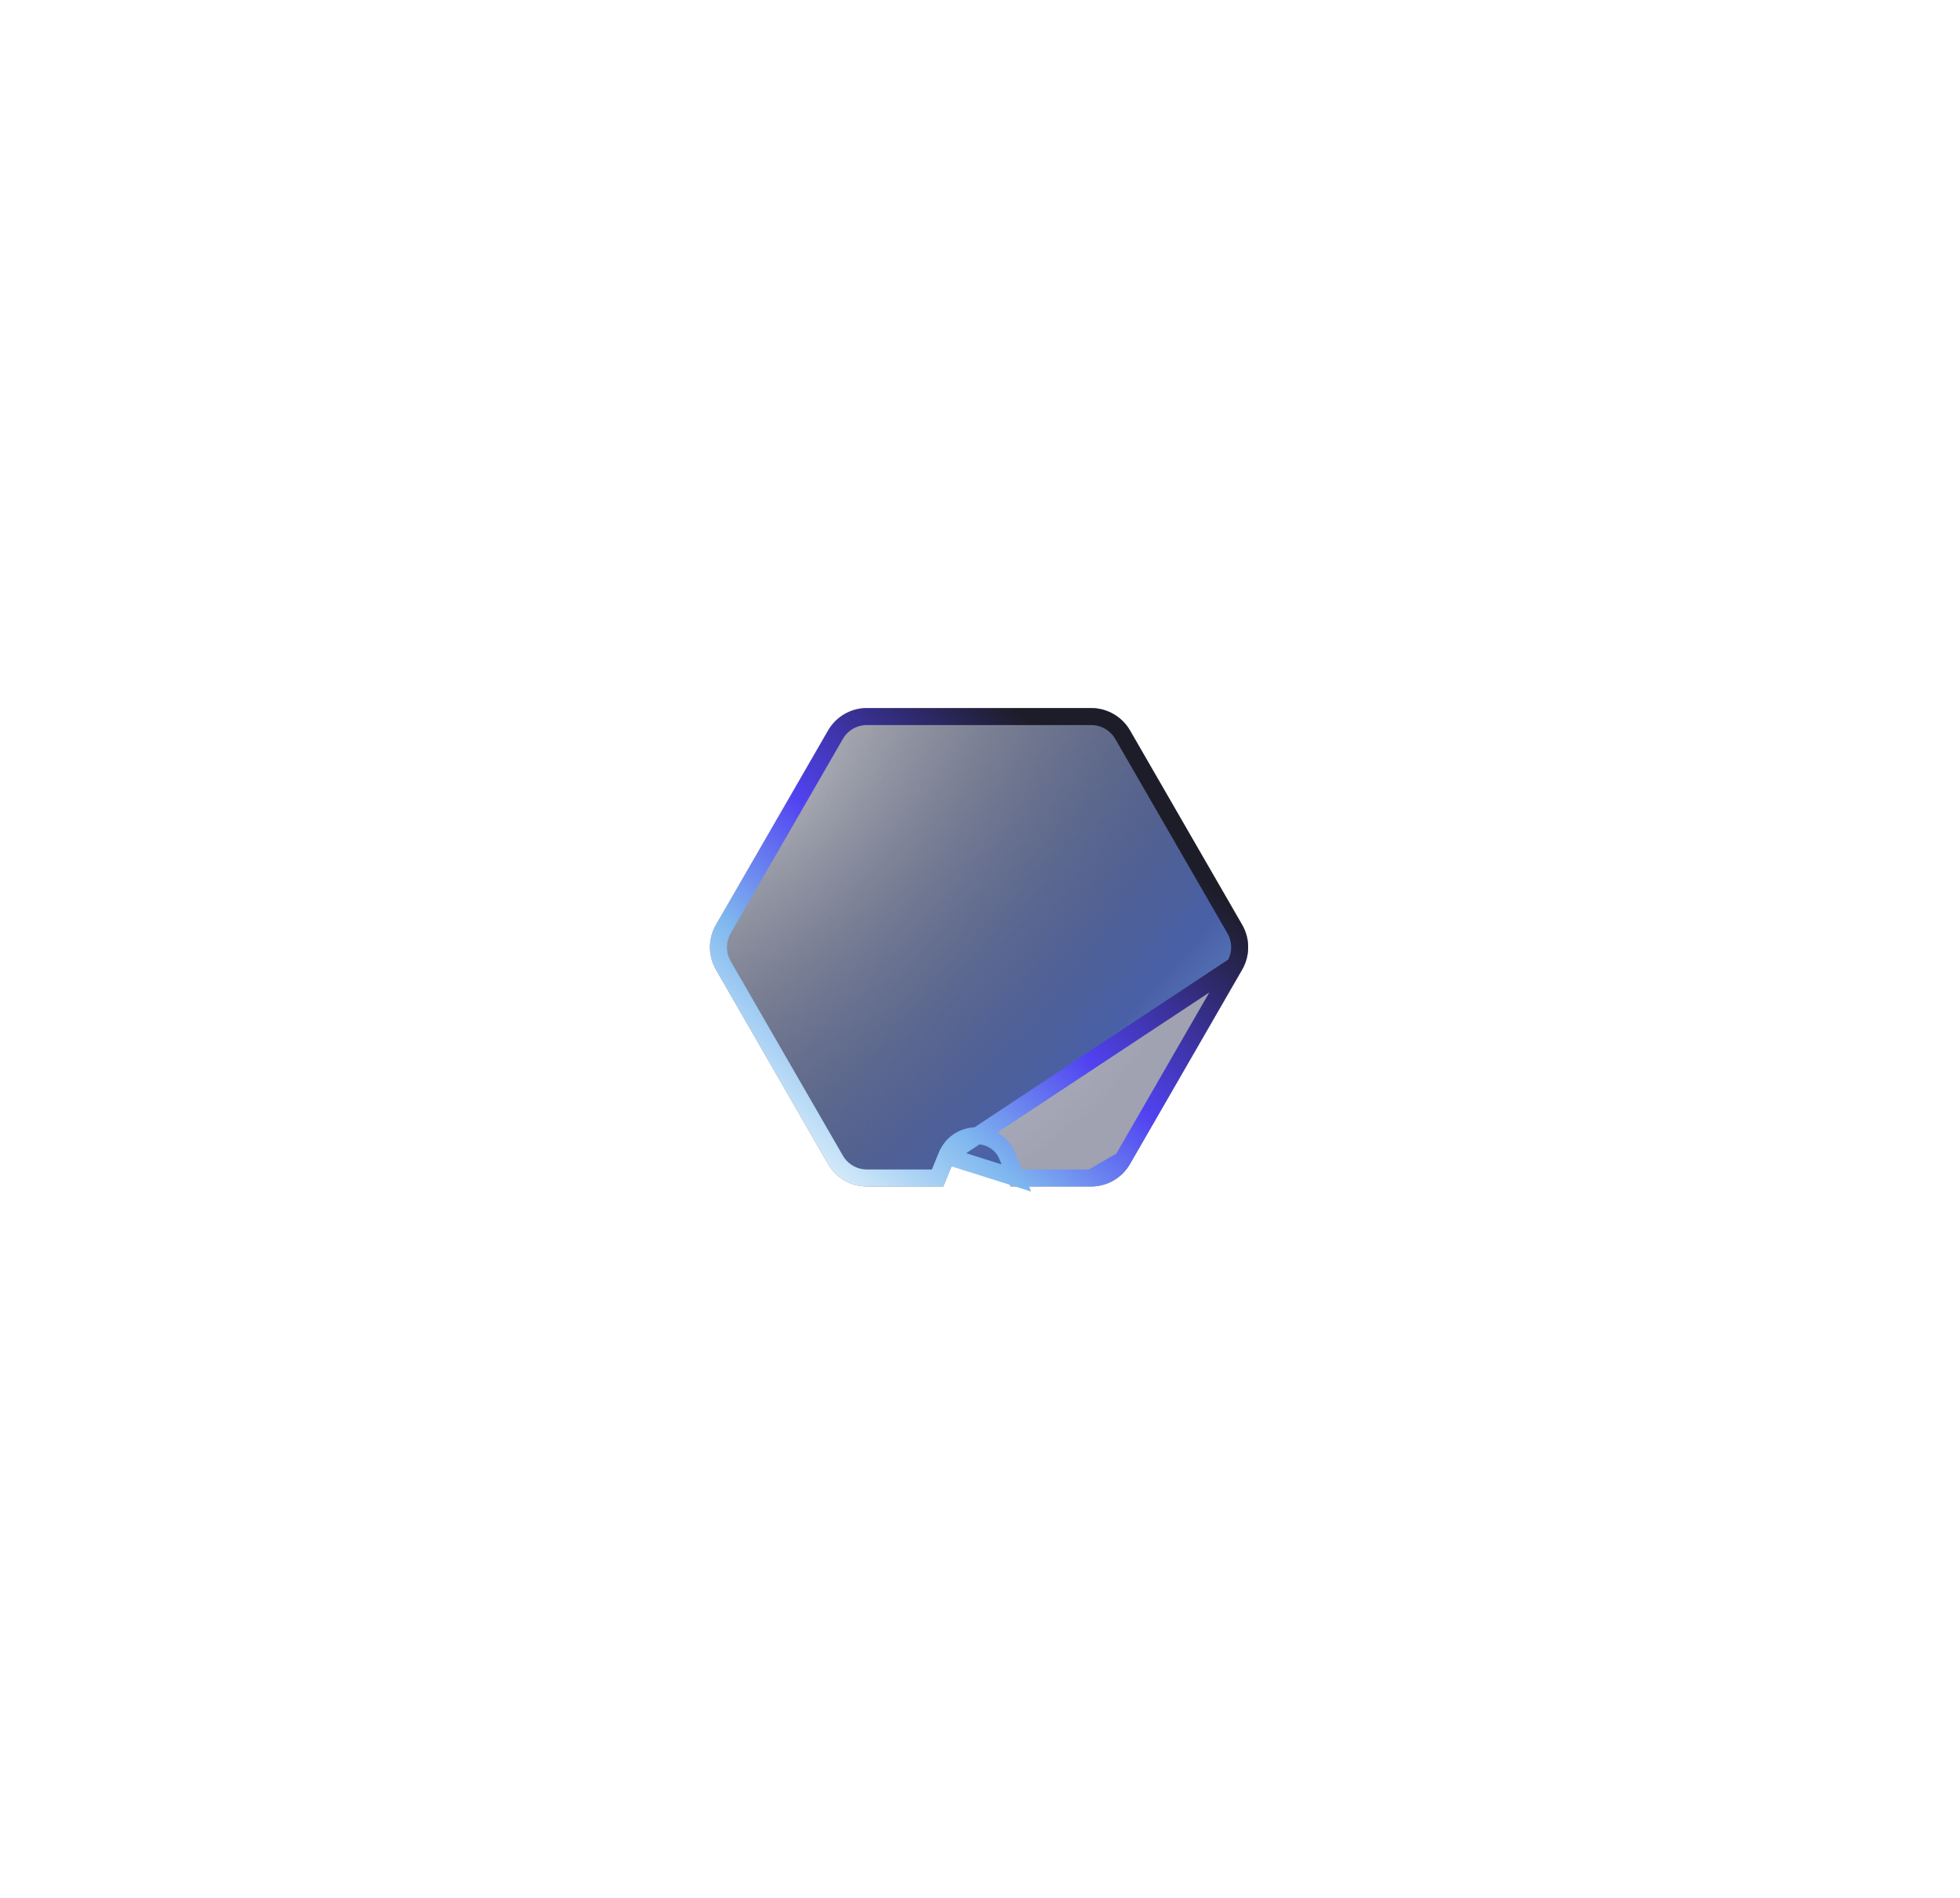 <svg width="346" height="335" viewBox="0 0 346 335" fill="none" xmlns="http://www.w3.org/2000/svg">
    <path opacity="0.4" fill-rule="evenodd" clip-rule="evenodd" d="M146.783 110C142.354 110 138.254 112.36 136.038 116.212L109.995 161.353L109.993 161.355C107.78 165.202 107.78 169.921 109.993 173.768L109.995 173.77L136.038 218.911C138.254 222.763 142.354 225.123 146.783 225.123H150.957C151.007 225.172 151.06 225.221 151.116 225.267L160.644 233.264C160.917 233.493 161.037 233.859 160.951 234.206L157.978 246.235C157.506 248.16 159.638 249.708 161.348 248.664L171.971 242.134C172.272 241.949 172.651 241.949 172.952 242.134L183.525 248.628C185.285 249.736 187.417 248.153 186.945 246.235L183.972 234.206C183.887 233.859 184.006 233.493 184.279 233.264L193.743 225.317C193.82 225.255 193.892 225.19 193.958 225.123H198.871C203.301 225.123 207.401 222.763 209.616 218.911L235.657 173.775L235.658 173.772C237.892 169.923 237.891 165.202 235.678 161.355L235.677 161.353L209.633 116.209L209.63 116.205C207.398 112.361 203.302 110 198.871 110H146.783ZM189.741 221.123H198.871C201.874 221.123 204.649 219.524 206.149 216.917L206.15 216.914L232.195 171.771L232.198 171.766C233.713 169.157 233.713 165.962 232.211 163.35L206.171 118.213L206.169 118.211C204.651 115.597 201.872 114 198.871 114H146.783C143.78 114 141.005 115.599 139.505 118.206L139.504 118.208L113.46 163.35L113.459 163.352C111.958 165.963 111.958 169.161 113.46 171.772L113.46 171.773L139.504 216.914L139.505 216.917C141.005 219.524 143.78 221.123 146.783 221.123H155.276L164.865 220.417C165.218 220.391 165.527 220.168 165.662 219.84L170.379 208.382C171.152 206.5 173.807 206.579 174.544 208.382L179.261 219.833C179.396 220.161 179.705 220.385 180.058 220.411L189.741 221.123Z" fill="url(#paint0_radial_1783_32184)"/>
    <g filter="url(#filter0_d_1783_32184)">
    <path d="M199.485 128.959L219.279 163.268C220.69 165.723 220.69 168.731 219.265 171.186L199.471 205.495C198.059 207.95 195.447 209.454 192.623 209.454H178.415L176.429 204.633C175.025 201.198 169.968 201.049 168.496 204.633L166.511 209.454H153.035C150.211 209.454 147.598 207.95 146.186 205.495L126.392 171.186C124.981 168.731 124.981 165.723 126.392 163.268L146.186 128.959C147.598 126.504 150.211 125 153.035 125H192.623C195.447 125 198.059 126.504 199.485 128.959Z" fill="white"/>
    </g>
    <g opacity="0.9" filter="url(#filter1_d_1783_32184)">
    <path d="M199.485 128.959L219.279 163.268C220.69 165.723 220.69 168.731 219.265 171.186L199.471 205.495C198.059 207.95 195.447 209.454 192.623 209.454H178.415L176.429 204.633C175.025 201.198 169.968 201.049 168.496 204.633L166.511 209.454H153.035C150.211 209.454 147.598 207.95 146.186 205.495L126.392 171.186C124.981 168.731 124.981 165.723 126.392 163.268L146.186 128.959C147.598 126.504 150.211 125 153.035 125H192.623C195.447 125 198.059 126.504 199.485 128.959Z" fill="#202348"/>
    </g>
    <path opacity="0.85" d="M199.485 128.959L219.279 163.268C220.69 165.723 220.69 168.731 219.265 171.186L199.471 205.495C198.059 207.95 195.447 209.454 192.623 209.454H178.415L176.429 204.633C175.025 201.198 169.968 201.049 168.496 204.633L166.511 209.454H153.035C150.211 209.454 147.598 207.95 146.186 205.495L126.392 171.186C124.981 168.731 124.981 165.723 126.392 163.268L146.186 128.959C147.598 126.504 150.211 125 153.035 125H192.623C195.447 125 198.059 126.504 199.485 128.959Z" fill="url(#paint1_radial_1783_32184)"/>
    <g style="mix-blend-mode:color-dodge">
    <path d="M217.966 170.436L217.968 170.432C219.123 168.444 219.124 166.007 217.978 164.016L198.187 129.712C198.187 129.712 198.187 129.712 198.187 129.712C197.03 127.718 194.91 126.5 192.623 126.5H153.035C150.746 126.5 148.63 127.719 147.487 129.707L147.486 129.708L127.693 164.016C127.693 164.016 127.692 164.016 127.692 164.017C126.547 166.008 126.547 168.446 127.692 170.437C127.692 170.437 127.693 170.438 127.693 170.438L147.486 204.745L147.487 204.747C148.63 206.735 150.746 207.954 153.035 207.954H165.507L167.109 204.063L217.966 170.436ZM217.966 170.436L198.172 204.745L198.171 204.747M217.966 170.436L198.171 204.747M198.171 204.747C197.028 206.735 194.912 207.954 192.623 207.954M198.171 204.747L192.623 207.954M192.623 207.954H179.419M192.623 207.954H179.419M179.419 207.954L177.817 204.065C177.817 204.065 177.817 204.064 177.816 204.063C175.925 199.44 169.112 199.187 167.109 204.062L179.419 207.954Z" fill="url(#paint2_linear_1783_32184)"/>
    <path d="M217.966 170.436L217.968 170.432C219.123 168.444 219.124 166.007 217.978 164.016L198.187 129.712C198.187 129.712 198.187 129.712 198.187 129.712C197.03 127.718 194.91 126.5 192.623 126.5H153.035C150.746 126.5 148.63 127.719 147.487 129.707L147.486 129.708L127.693 164.016C127.693 164.016 127.692 164.016 127.692 164.017C126.547 166.008 126.547 168.446 127.692 170.437C127.692 170.437 127.693 170.438 127.693 170.438L147.486 204.745L147.487 204.747C148.63 206.735 150.746 207.954 153.035 207.954H165.507L167.109 204.063L217.966 170.436ZM217.966 170.436L198.172 204.745L198.171 204.747M217.966 170.436L198.171 204.747M198.171 204.747C197.028 206.735 194.912 207.954 192.623 207.954M198.171 204.747L192.623 207.954M192.623 207.954H179.419M192.623 207.954H179.419M179.419 207.954L177.817 204.065C177.817 204.065 177.817 204.064 177.816 204.063C175.925 199.44 169.112 199.187 167.109 204.062L179.419 207.954Z" stroke="url(#paint3_linear_1783_32184)" stroke-width="3"/>
    </g>
    <defs>
    <filter id="filter0_d_1783_32184" x="0.534" y="0.2" width="344.602" height="334.054" filterUnits="userSpaceOnUse" color-interpolation-filters="sRGB">
    <feFlood flood-opacity="0" result="BackgroundImageFix"/>
    <feColorMatrix in="SourceAlpha" type="matrix" values="0 0 0 0 0 0 0 0 0 0 0 0 0 0 0 0 0 0 127 0" result="hardAlpha"/>
    <feMorphology radius="24.96" operator="dilate" in="SourceAlpha" result="effect1_dropShadow_1783_32184"/>
    <feOffset/>
    <feGaussianBlur stdDeviation="49.92"/>
    <feComposite in2="hardAlpha" operator="out"/>
    <feColorMatrix type="matrix" values="0 0 0 0 1 0 0 0 0 1 0 0 0 0 1 0 0 0 0.2 0"/>
    <feBlend mode="normal" in2="BackgroundImageFix" result="effect1_dropShadow_1783_32184"/>
    <feBlend mode="normal" in="SourceGraphic" in2="effect1_dropShadow_1783_32184" result="shape"/>
    </filter>
    <filter id="filter1_d_1783_32184" x="119.093" y="118.76" width="107.482" height="96.934" filterUnits="userSpaceOnUse" color-interpolation-filters="sRGB">
    <feFlood flood-opacity="0" result="BackgroundImageFix"/>
    <feColorMatrix in="SourceAlpha" type="matrix" values="0 0 0 0 0 0 0 0 0 0 0 0 0 0 0 0 0 0 127 0" result="hardAlpha"/>
    <feOffset/>
    <feGaussianBlur stdDeviation="3.12"/>
    <feComposite in2="hardAlpha" operator="out"/>
    <feColorMatrix type="matrix" values="0 0 0 0 1 0 0 0 0 1 0 0 0 0 1 0 0 0 0.25 0"/>
    <feBlend mode="normal" in2="BackgroundImageFix" result="effect1_dropShadow_1783_32184"/>
    <feBlend mode="normal" in="SourceGraphic" in2="effect1_dropShadow_1783_32184" result="shape"/>
    </filter>
    <radialGradient id="paint0_radial_1783_32184" cx="0" cy="0" r="1" gradientUnits="userSpaceOnUse" gradientTransform="translate(124.459 130.457) rotate(54.467) scale(124.859 112.715)">
    <stop stop-color="white"/>
    <stop offset="1" stop-color="white" stop-opacity="0.62"/>
    </radialGradient>
    <radialGradient id="paint1_radial_1783_32184" cx="0" cy="0" r="1" gradientUnits="userSpaceOnUse" gradientTransform="translate(137.209 137.429) rotate(49.12) scale(81.651 77.122)">
    <stop stop-color="white"/>
    <stop offset="1" stop-color="white" stop-opacity="0.62"/>
    </radialGradient>
    <linearGradient id="paint2_linear_1783_32184" x1="220.336" y1="209.227" x2="139.918" y2="137.114" gradientUnits="userSpaceOnUse">
    <stop stop-color="#79AEE7"/>
    <stop offset="0.332" stop-color="#4960A7"/>
    <stop offset="1" stop-color="#1B2030" stop-opacity="0.25"/>
    </linearGradient>
    <linearGradient id="paint3_linear_1783_32184" x1="136.726" y1="205.562" x2="195.738" y2="140.304" gradientUnits="userSpaceOnUse">
    <stop stop-color="#EBF8FC"/>
    <stop offset="0.295" stop-color="#7FB8EF"/>
    <stop offset="0.576" stop-color="#5142F1"/>
    <stop offset="1" stop-color="#1D1D29"/>
    </linearGradient>
    </defs>
    </svg>
    